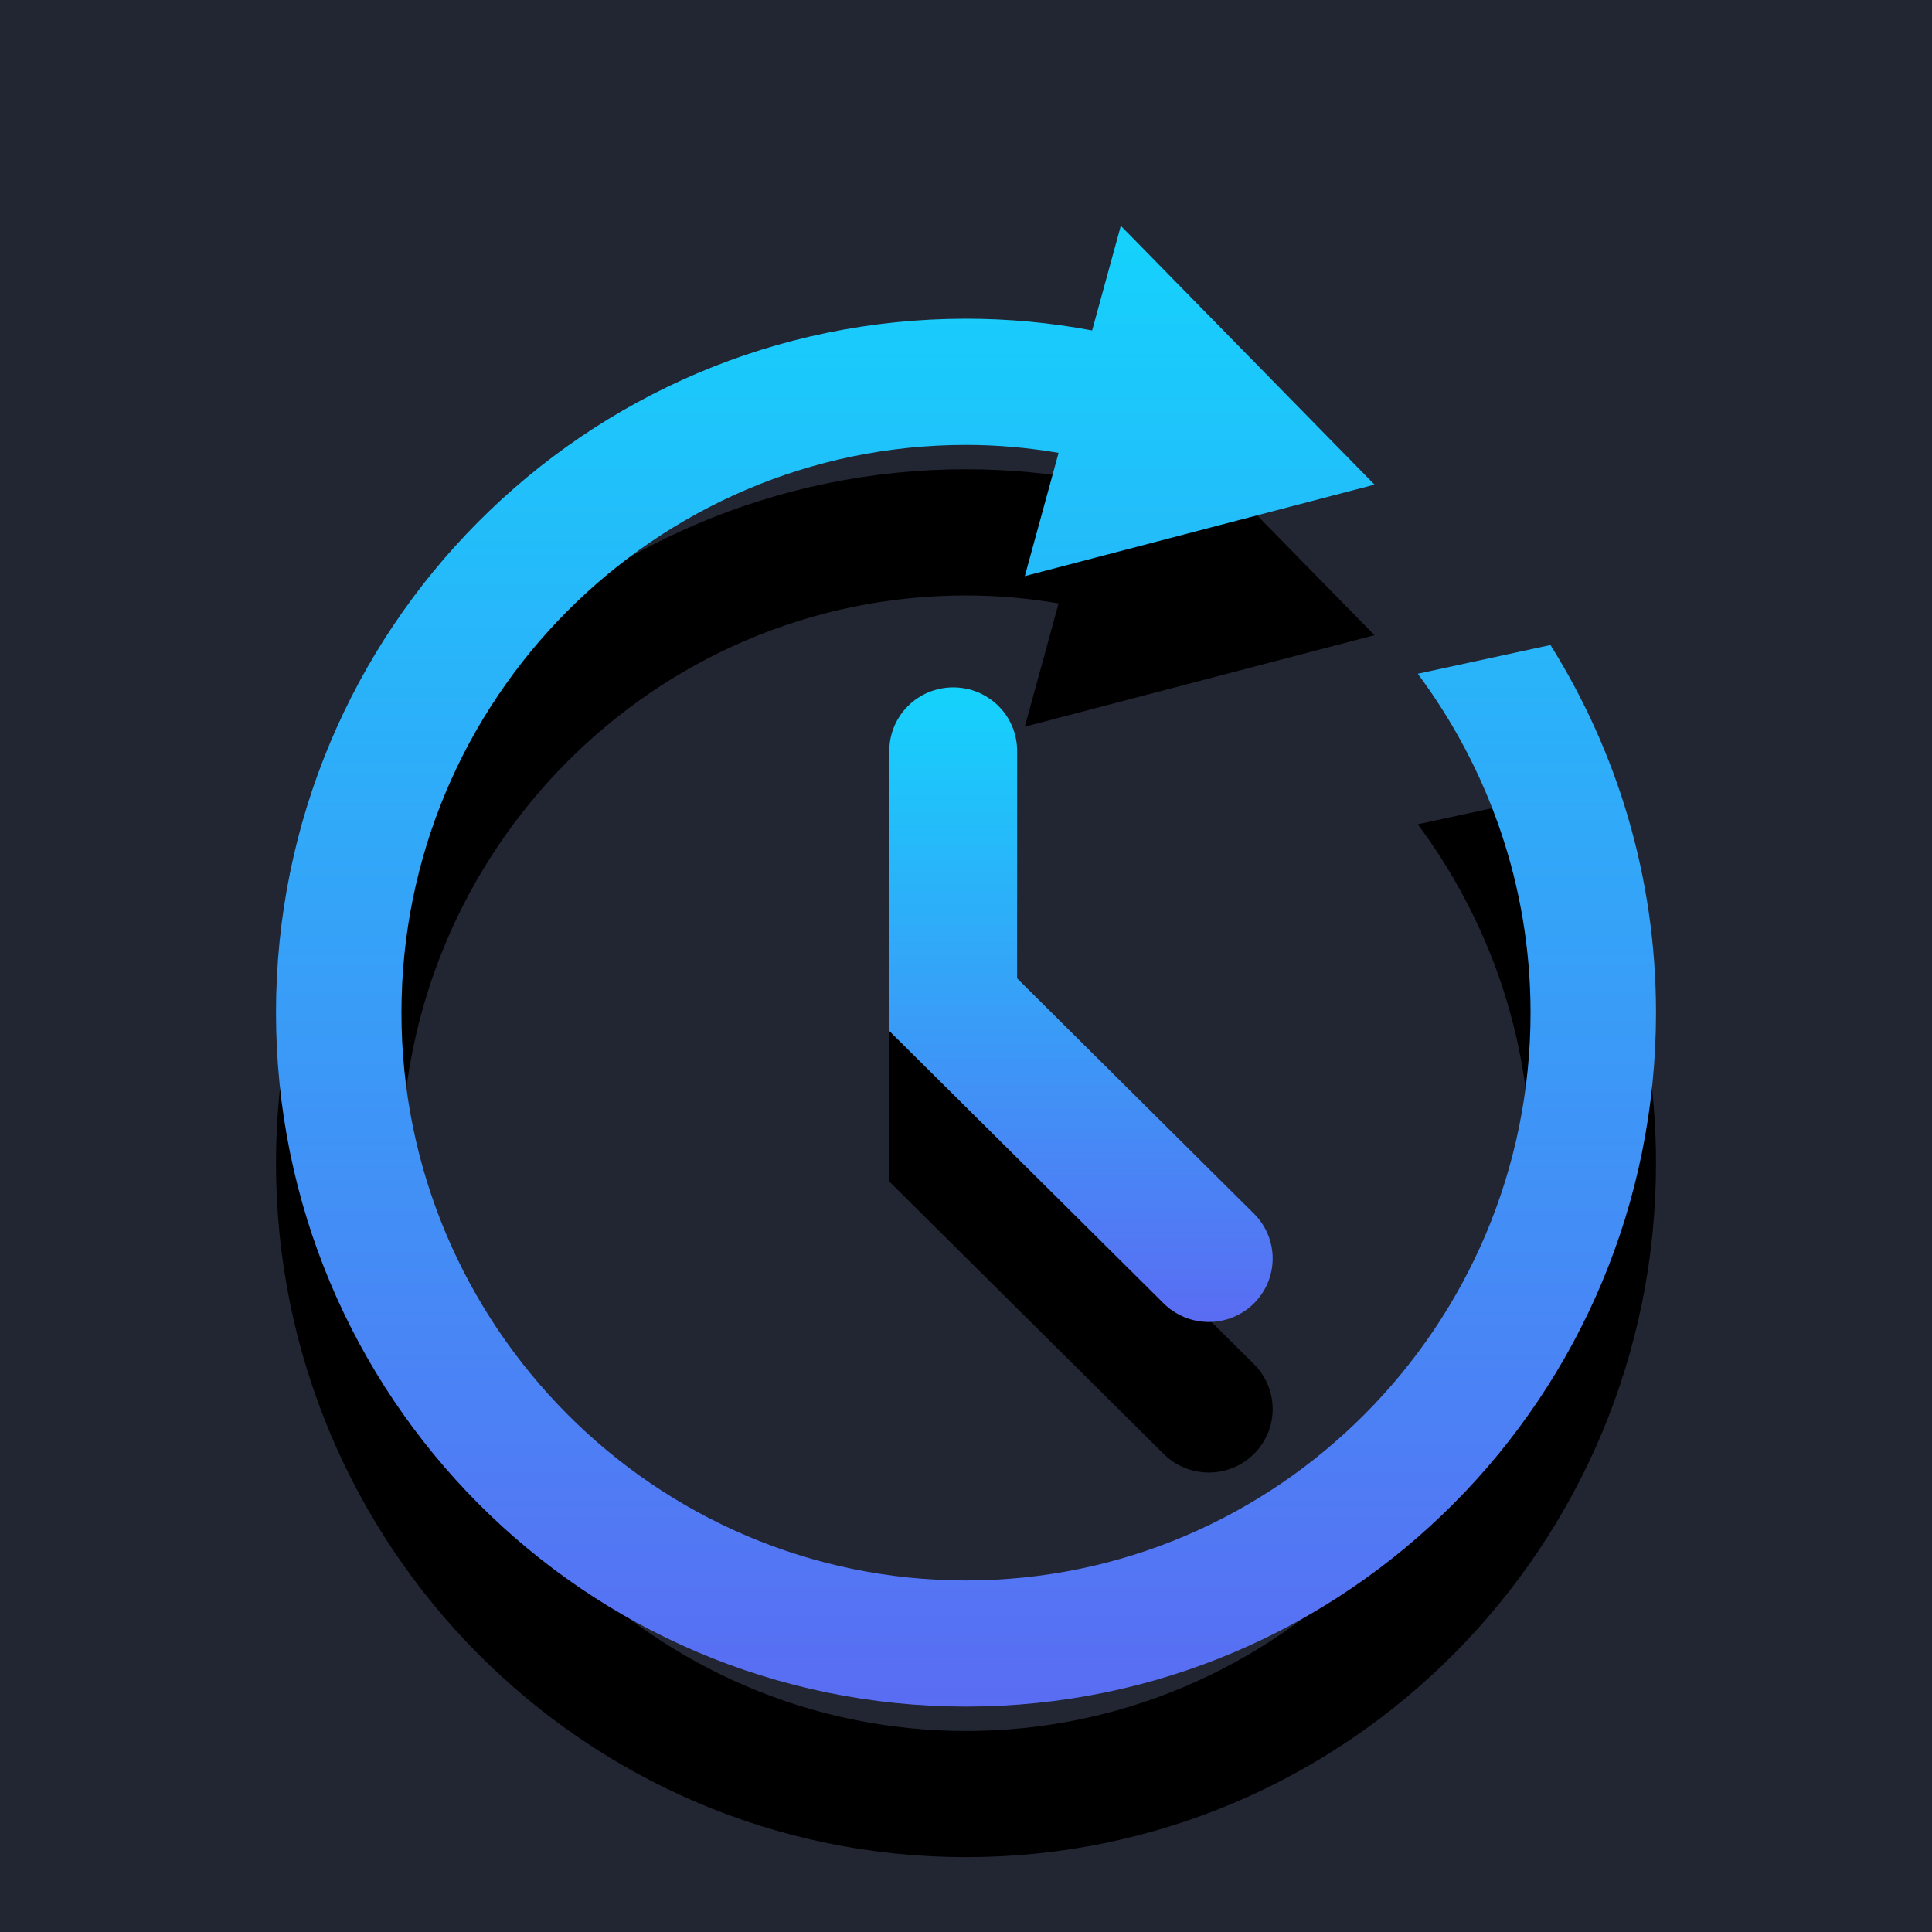 <?xml version="1.0" encoding="UTF-8"?>
<svg width="77px" height="77px" viewBox="0 0 77 77" version="1.1" xmlns="http://www.w3.org/2000/svg" xmlns:xlink="http://www.w3.org/1999/xlink">
    <!-- Generator: Sketch 59.1 (86144) - https://sketch.com -->
    <title>历史记录</title>
    <desc>Created with Sketch.</desc>
    <defs>
        <linearGradient x1="61.565%" y1="-28.726%" x2="61.565%" y2="100%" id="linearGradient-1">
            <stop stop-color="#00F0FF" offset="0%"></stop>
            <stop stop-color="#5A6CF3" offset="100%"></stop>
        </linearGradient>
        <path d="M29.538,29.993 L29.538,20.924 C29.537,20.253 29.269,19.61 28.791,19.135 C28.313,18.661 27.665,18.395 26.99,18.395 C26.315,18.395 25.667,18.661 25.19,19.136 C24.712,19.61 24.444,20.253 24.444,20.924 L24.444,32.089 L35.376,42.946 C35.853,43.421 36.501,43.688 37.176,43.687 C37.851,43.688 38.499,43.421 38.976,42.946 C39.454,42.472 39.722,41.829 39.722,41.158 C39.722,40.487 39.454,39.844 38.976,39.37 L29.538,29.993 L29.538,29.993 Z" id="path-2"></path>
        <filter x="-1001.5%" y="-581.2%" width="2102.9%" height="1309.8%" filterUnits="objectBoundingBox" id="filter-3">
            <feOffset dx="0" dy="6" in="SourceAlpha" result="shadowOffsetOuter1"></feOffset>
            <feGaussianBlur stdDeviation="50" in="shadowOffsetOuter1" result="shadowBlurOuter1"></feGaussianBlur>
            <feColorMatrix values="0 0 0 0 0.125   0 0 0 0 0.128   0 0 0 0 0.129  0 0 0 0.1 0" type="matrix" in="shadowBlurOuter1"></feColorMatrix>
        </filter>
        <linearGradient x1="61.565%" y1="-28.726%" x2="61.565%" y2="100%" id="linearGradient-4">
            <stop stop-color="#00F0FF" offset="0%"></stop>
            <stop stop-color="#5A6CF3" offset="100%"></stop>
        </linearGradient>
        <path d="M50.794,16.707 L45.505,17.853 C48.313,21.627 50,26.293 50,31.359 C50,43.836 39.906,53.988 27.499,53.988 C15.095,53.988 5,43.836 5,31.359 C5,18.884 15.095,8.732 27.499,8.732 C28.758,8.732 29.99,8.845 31.19,9.049 L29.844,13.961 L43.781,10.315 L33.67,0 L32.527,4.17 C30.869,3.859 29.186,3.702 27.499,3.703 C12.312,3.703 0,16.085 0,31.359 C0,46.635 12.312,59.016 27.499,59.016 C42.689,59.016 55,46.635 55,31.359 C55,25.97 53.452,20.954 50.794,16.707 L50.794,16.707 Z" id="path-5"></path>
        <filter x="-278.2%" y="-249.1%" width="656.4%" height="618.5%" filterUnits="objectBoundingBox" id="filter-6">
            <feOffset dx="0" dy="6" in="SourceAlpha" result="shadowOffsetOuter1"></feOffset>
            <feGaussianBlur stdDeviation="50" in="shadowOffsetOuter1" result="shadowBlurOuter1"></feGaussianBlur>
            <feColorMatrix values="0 0 0 0 0.125   0 0 0 0 0.128   0 0 0 0 0.129  0 0 0 0.1 0" type="matrix" in="shadowBlurOuter1"></feColorMatrix>
        </filter>
        <linearGradient x1="61.565%" y1="-28.726%" x2="61.565%" y2="100%" id="linearGradient-7">
            <stop stop-color="#00F0FF" offset="0%"></stop>
            <stop stop-color="#5A6CF3" offset="100%"></stop>
        </linearGradient>
        <path d="M122.018,1.379 C88.581,23.825 49.856,36.95 9.769,39.426 C4.374,39.426 0,43.839 0,49.282 L0,114.631 C-0.003,190.81 51.385,257.214 124.636,275.687 C126.238,276.104 127.919,276.104 129.52,275.687 L134.405,274.366 C205.174,254.073 254,188.86 254,114.631 L254,49.282 C254,43.839 249.626,39.426 244.231,39.426 C221.703,39.426 183.662,26.652 131.259,0.985 C128.308,-0.456 124.838,-0.308 122.018,1.379 Z" id="path-8"></path>
        <filter x="-60.2%" y="-53.3%" width="220.5%" height="210.9%" filterUnits="objectBoundingBox" id="filter-9">
            <feOffset dx="0" dy="6" in="SourceAlpha" result="shadowOffsetOuter1"></feOffset>
            <feGaussianBlur stdDeviation="50" in="shadowOffsetOuter1" result="shadowBlurOuter1"></feGaussianBlur>
            <feColorMatrix values="0 0 0 0 0.125   0 0 0 0 0.128   0 0 0 0 0.129  0 0 0 0.1 0" type="matrix" in="shadowBlurOuter1"></feColorMatrix>
        </filter>
    </defs>
    <g id="页面-1" stroke="none" stroke-width="1" fill="none" fill-rule="evenodd">
        <g id="切图暗色" transform="translate(-236, -1691)">
            <rect fill="#F6F5FA" x="0" y="0" width="1125" height="2436"></rect>
            <rect id="矩形" fill="#222532" x="0" y="0" width="1134" height="2436"></rect>
            <g id="编组" transform="translate(38, 96)">
                <g id="历史记录" transform="translate(209, 1604)">
                    <g id="路径">
                        <use fill="black" fill-opacity="1" filter="url(#filter-3)" xlink:href="#path-2"></use>
                        <use fill="url(#linearGradient-1)" fill-rule="evenodd" xlink:href="#path-2"></use>
                    </g>
                    <g id="路径">
                        <use fill="black" fill-opacity="1" filter="url(#filter-6)" xlink:href="#path-5"></use>
                        <use fill="url(#linearGradient-4)" fill-rule="evenodd" xlink:href="#path-5"></use>
                    </g>
                </g>
                <g id="主机紧急" transform="translate(26, 1666)">
                    <g id="路径">
                        <use fill="black" fill-opacity="1" filter="url(#filter-9)" xlink:href="#path-8"></use>
                        <use fill="url(#linearGradient-7)" fill-rule="evenodd" xlink:href="#path-8"></use>
                    </g>
                </g>
            </g>
        </g>
    </g>
</svg>